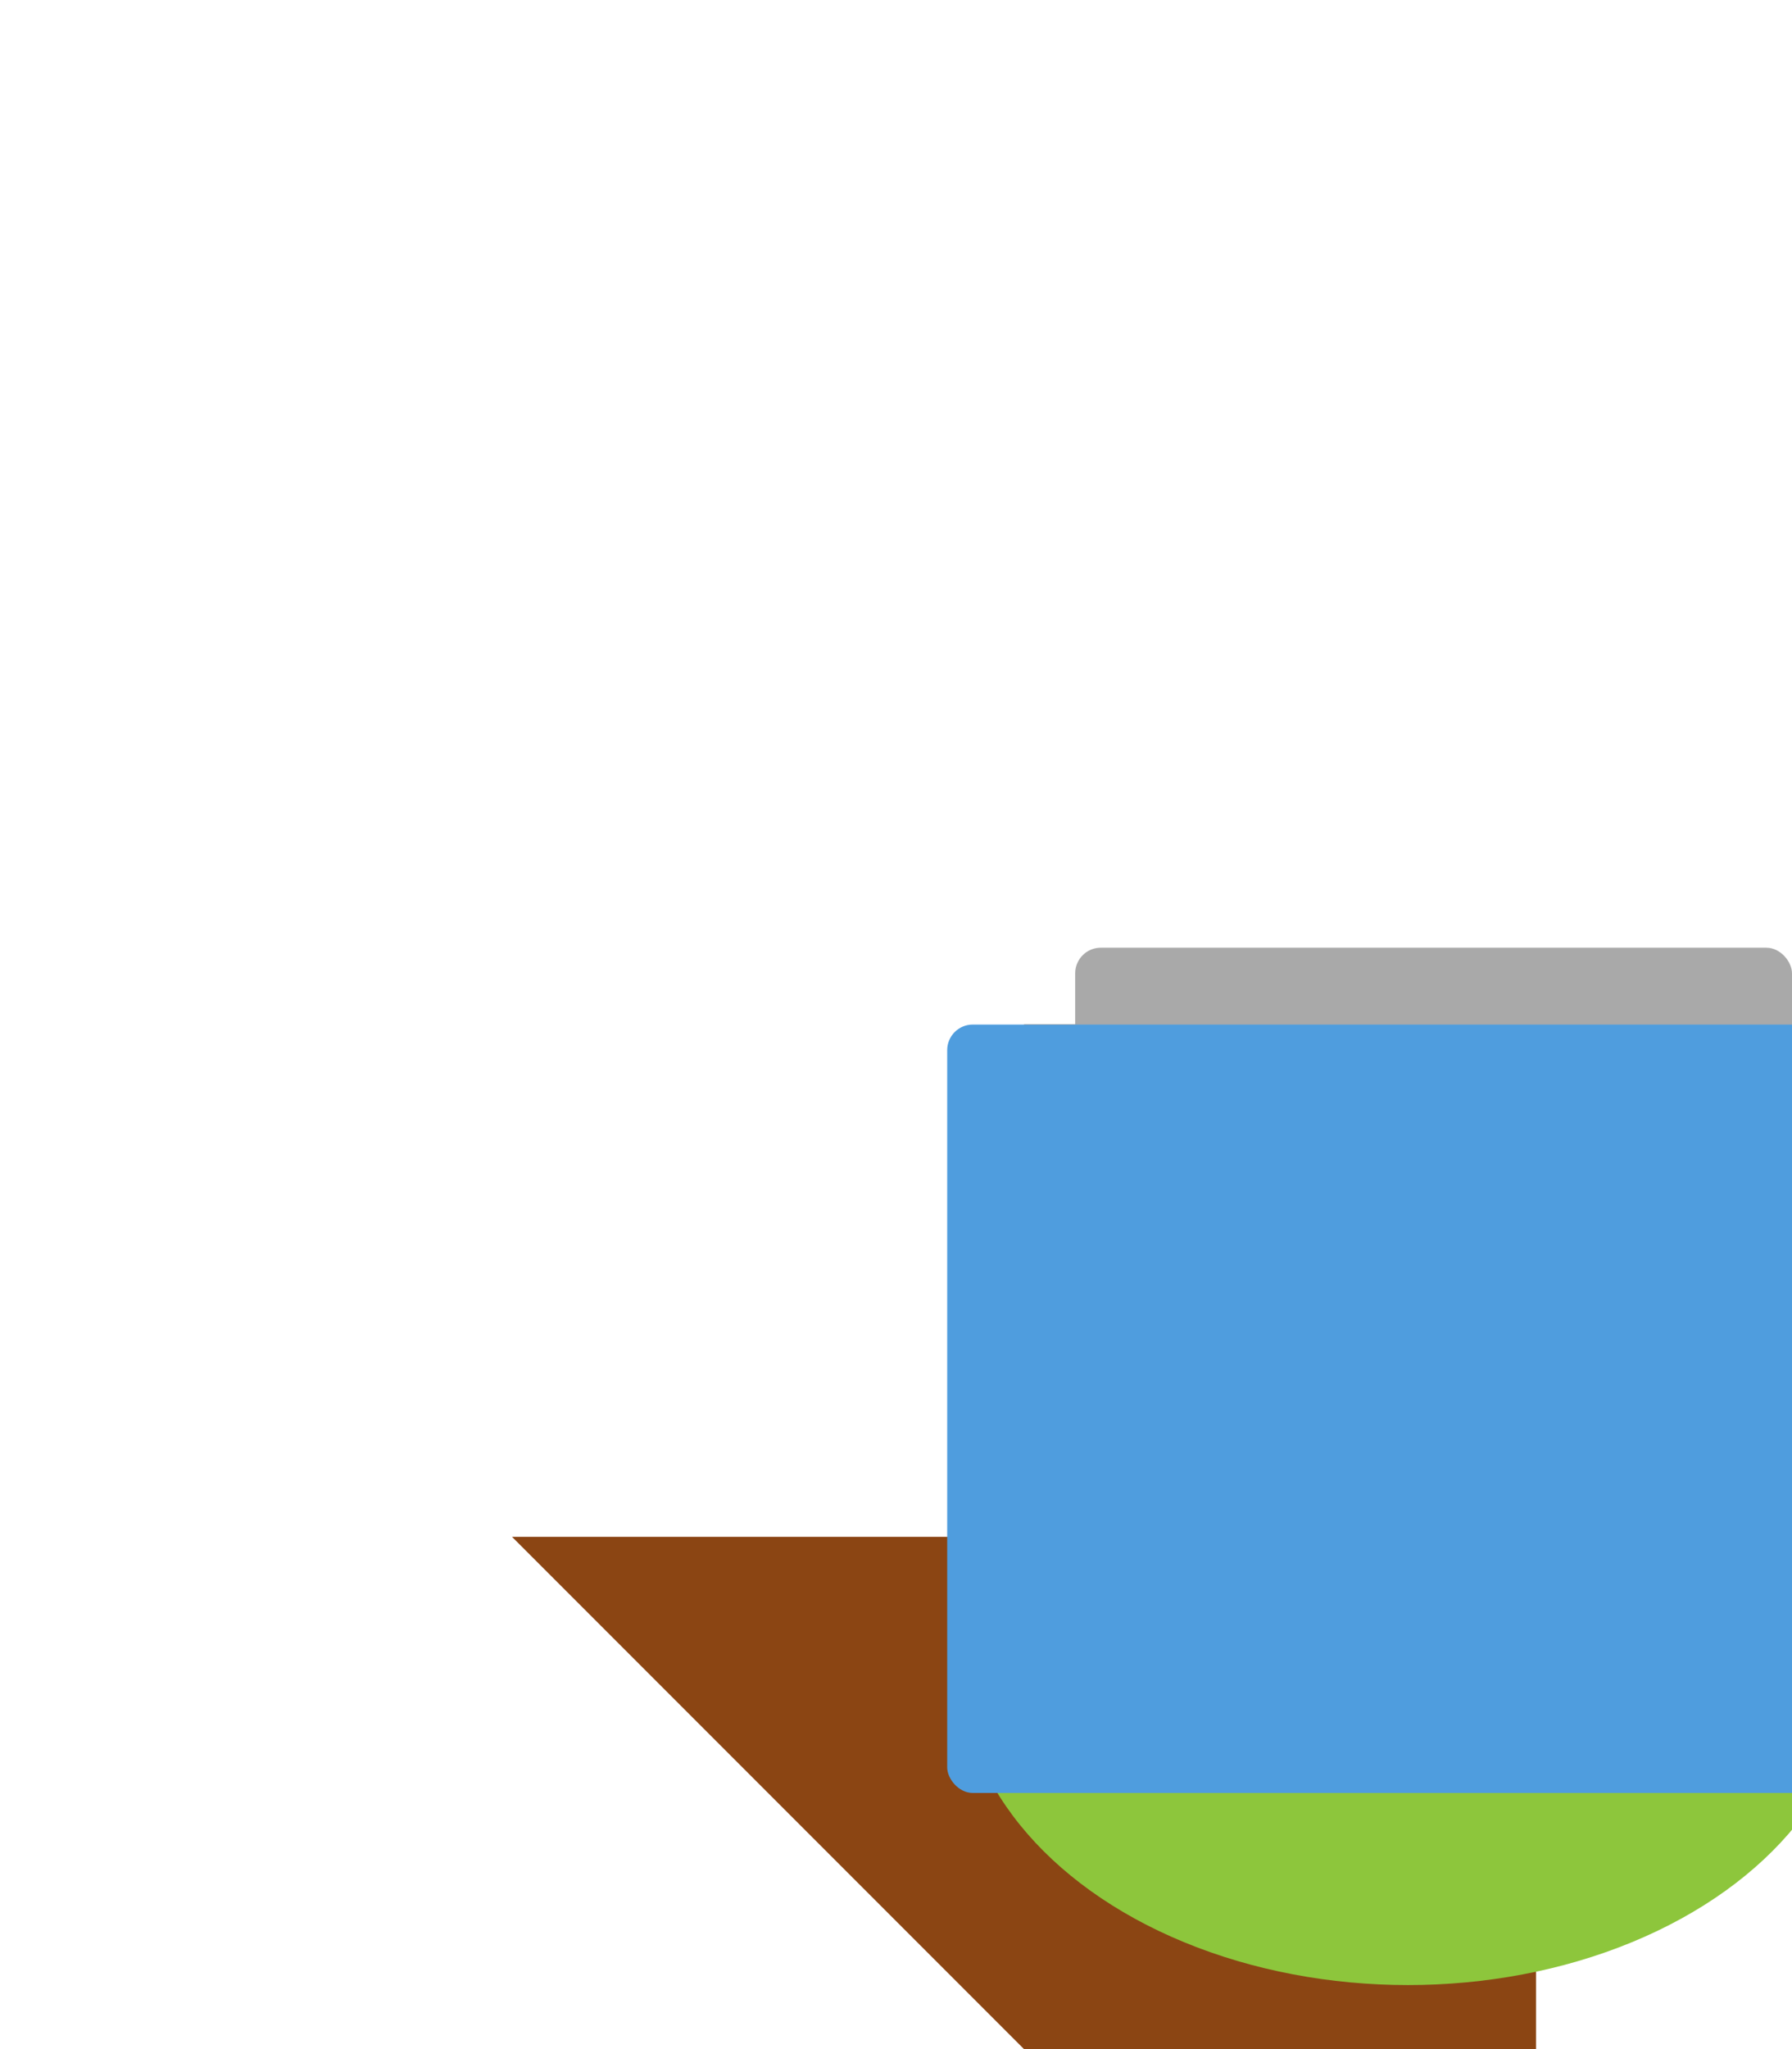<svg xmlns="http://www.w3.org/2000/svg" viewBox="50 100 700 800">

  <!-- Tower -->
  <rect x="450" y="500" width="200" height="400" fill="#8B4513"/>
  <polygon points="650,700 450,900 250,700" fill="#8B4513"/>

  <!-- Gatehouse -->
  <rect x="550" y="900" width="300" height="250" fill="#8B4513"/>
  <path d="M650,1150 Q700,1200 700,1250 H600 Q550,1200 550,1150" stroke="#8B4513" fill="transparent"/>
  <rect x="500" y="950" width="50" height="150" fill="#8B4513"/>
  <rect x="700" y="950" width="50" height="150" fill="#8B4513"/>

  <!-- Walls -->
  <rect x="440" y="520" width="320" height="160" rx="10" fill="#A9A9A9"/>
  <rect x="470" y="470" width="280" height="50" rx="10" fill="#A9A9A9"/>

  <!-- Motte -->
  <ellipse cx="600" cy="750" rx="175" ry="125" fill="#8DC63C"/>

  <!-- Moat -->
  <rect x="420" y="500" width="360" height="300" rx="10" fill="#4F9DDE"/>

</svg>